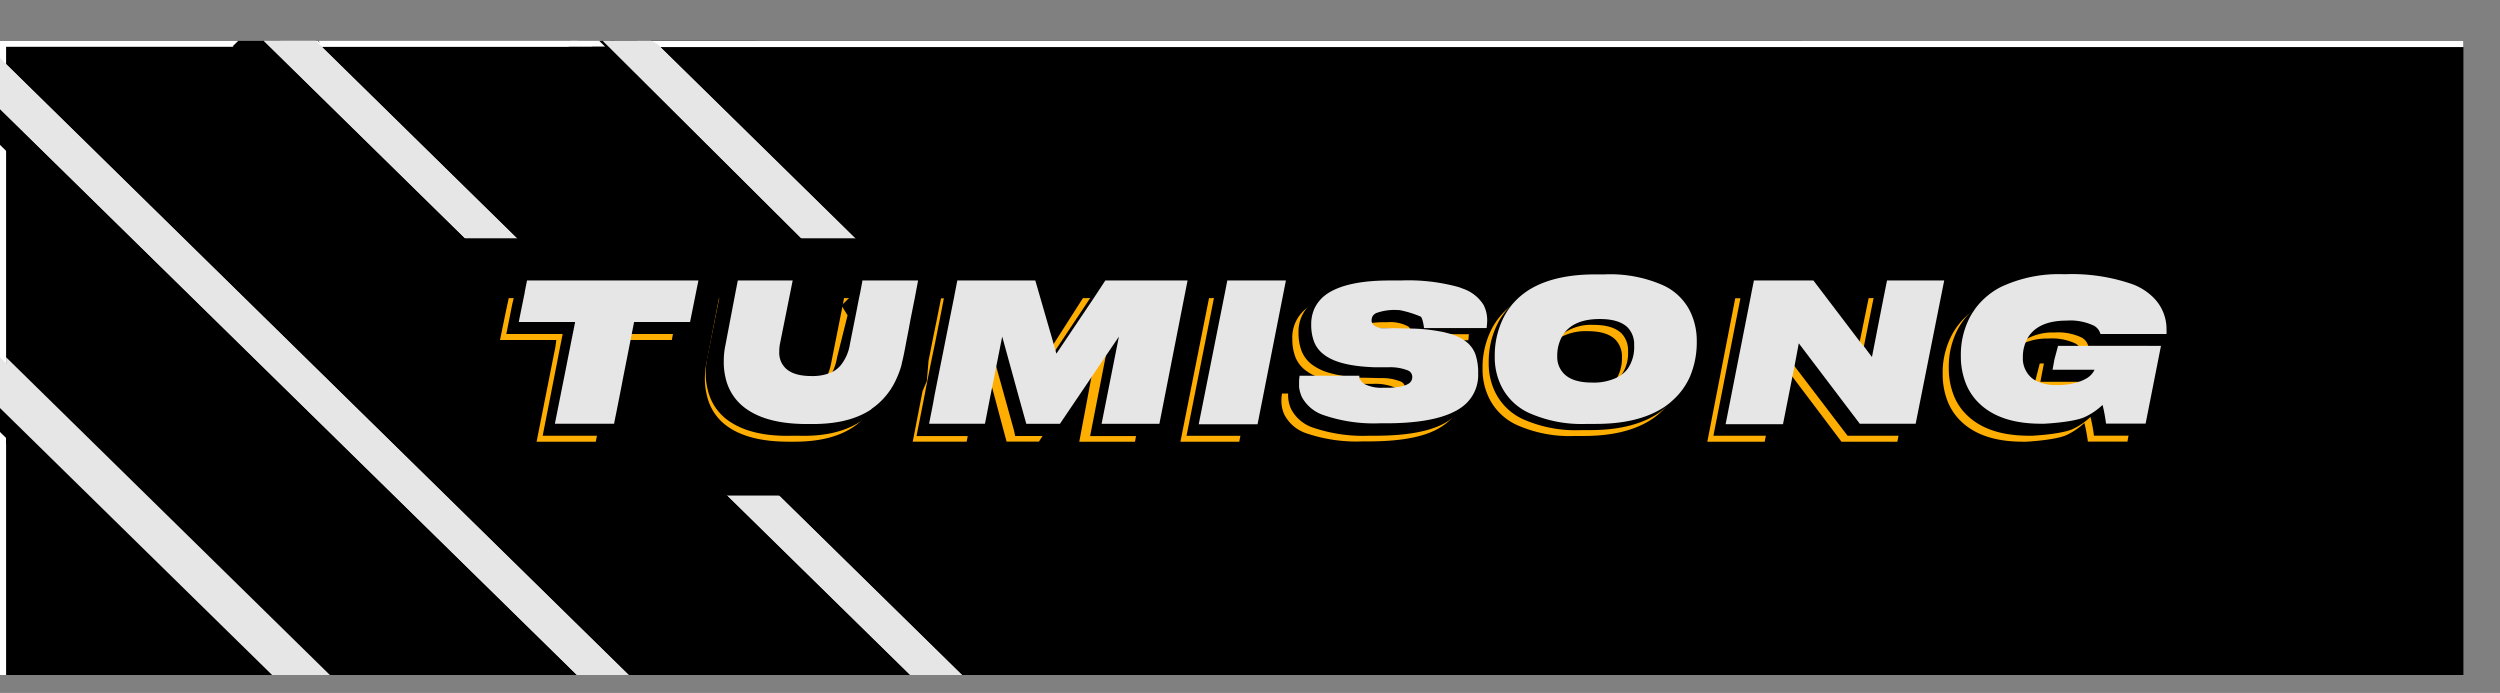 <svg xmlns="http://www.w3.org/2000/svg" xmlns:xlink="http://www.w3.org/1999/xlink" viewBox="0 0 410 113.64"><rect x="0" y="0" width="410" height="113.64" fill="#808080" stroke="none"/><defs><style>.cls-1{fill:none;}.cls-2{clip-path:url(#clip-path);}.cls-3{fill:#fff;}.cls-4{fill:#e6e6e6;}.cls-5{fill:#feae01;}</style><clipPath id="clip-path"><rect class="cls-1" y="6.7" width="404" height="104"/></clipPath></defs><title>logo_v2</title><g id="Layer_2" data-name="Layer 2"><g id="Layer_1-2" data-name="Layer 1"><g class="cls-2"><g id="logo__bg"><polygon points="409 6.7 409 112.66 0 112.66 0 6.7 52.27 6.7 52.77 7.68 99.27 7.68 98.77 6.7 409 6.7"/><path class="cls-3" d="M94.27,5.72h-.2l-.5,1h1.2Zm4.33,1,1,1H409v105H1V7.68H53.11l-1-1H0V113.64H410V6.7Z"/></g><g id="stripe"><polygon points="100.1 113.64 91.62 113.64 90.62 112.66 1 24.74 0 23.76 0 15.42 1 16.41 99.1 112.66 100.1 113.64"/></g><g id="stripe-2" data-name="stripe"><polygon points="154.99 113.64 146.28 113.64 145.28 112.66 113.11 81.1 100.8 69.03 99.45 67.71 98.78 67.04 92.82 61.2 91.48 59.88 90.8 59.22 87.84 56.32 86.84 55.34 84.85 53.37 82.82 51.38 76 44.7 38.27 7.68 38.17 7.58 39.17 6.6 39.27 6.7 46 6.7 46.99 7.67 78.8 38.88 85.99 45.95 86 45.95 89.02 48.91 93.16 52.97 94.03 53.83 100.01 59.7 100.7 60.37 102.06 61.7 121.6 80.88 154.99 113.64"/></g><g id="stripe-3" data-name="stripe"><polygon class="cls-3" points="106.77 5.72 98.27 5.72 99.27 7.68 52.77 7.68 51.77 5.72 94.07 5.72 93.57 6.7 94.77 6.7 94.27 6.23 94.17 6.13 100.42 0 106.77 5.72"/><polygon class="cls-3" points="45.42 0.47 51.77 6.7 39.27 6.7 39.17 6.6 45.42 0.47"/><polygon points="94.77 6.7 93.57 6.7 94.17 6.11 94.27 6.21 94.77 6.7"/><polygon points="174.06 78.42 166.29 79.26 139.37 52.84 138 51.51 138 51.73 138 51.08 138 51.07 125.45 38.78 93.27 7.68 99.27 7.68 98.27 6.7 100.77 6.7 101.77 7.21 133.95 38.78 141.39 46.08 143.22 47.89 144.22 48.87 147.33 51.92 148 52.58 148 52.59 149.36 53.91 152.68 57.17 153 57.83 153 57.8 154.35 59.13 160 64.66 160 64.63 160.68 65.29 162.05 66.64 164.37 68.91 173.25 77.62 174.06 78.42"/></g><g id="stripe-4" data-name="stripe"><polygon points="175.3 77.46 173.44 77.67 167.4 78.31 151.7 62.91 151 62.23 151 62.49 148 59.22 148 59.21 146.68 57.92 146 57.26 146 57.72 140.29 51.88 139 50.57 139 50.56 138.36 49.9 127.94 39.26 97.09 7.68 101.08 7.68 100.11 6.7 104.46 6.7 105.42 7.68 136.52 39.26 143.54 46.4 146.44 49.34 147.82 50.74 148.48 51.41 149.78 52.74 153 55.99 153 56 153.65 56.66 154.95 57.98 160.34 63.46 161 64.12 161 63.43 162.39 64.79 163.64 66.02 173.65 75.84 175.3 77.46"/></g><g id="stripe-5" data-name="stripe"><polygon class="cls-4" points="160.76 113.64 152.28 113.64 151.28 112.66 119.11 81.1 101.78 64.1 100.42 62.77 99.75 62.11 93.8 56.28 90.84 53.37 86.73 49.34 85.82 48.44 85.73 48.36 76.45 39.26 44.27 7.68 43.27 6.7 51.77 6.7 52.77 7.68 84.95 39.26 101.8 55.79 102.34 56.32 103.15 57.12 160.76 113.64"/></g><g id="stripe-6" data-name="stripe"><polygon class="cls-4" points="176.64 75.73 173.09 76.13 171.3 76.31 169.1 76.56 152.8 60.34 152.14 59.68 148.87 56.42 141.75 49.34 141 48.6 141 48.6 140.76 48.36 131.6 39.26 99.87 7.68 98.88 6.7 106.77 6.7 107.77 7.21 139.94 38.78 147.22 45.93 150.33 48.98 153.66 52.24 154.33 52.9 155.68 54.23 161.26 59.7 162 60.36 162 60.37 163 60.76 163 60.77 163 61.68 163 62.16 163.79 62.95 171.8 70.92 171.99 71.11 176.64 75.73"/></g><g id="stripe-7" data-name="stripe"><polygon class="cls-4" points="106.1 113.64 97.62 113.64 96.62 112.66 1 18.86 0 17.88 0 9.54 1 10.52 105.1 112.66 106.1 113.64"/></g><polygon points="51.1 113.64 42.62 113.64 41.62 112.66 2 73.79 1 72.81 1 64.49 2 65.47 50.1 112.66 51.1 113.64"/><polygon points="52.1 113.64 43.62 113.64 42.62 112.66 1 71.83 0 70.85 0 62.52 0.5 63.01 1 63.51 51.1 112.66 52.1 113.64"/><polygon class="cls-4" points="56.1 113.64 47.62 113.64 46.62 112.66 1 67.9 0 66.92 0 58.59 1 59.57 55.1 112.66 56.1 113.64"/><g id="stripe-8" data-name="stripe"><polygon class="cls-4" points="160.76 113.64 152.28 113.64 151.28 112.66 119.11 81.1 101.78 64.1 100.42 62.77 99.75 62.11 93.8 56.28 90.84 53.37 86.73 49.34 85.82 48.44 85.73 48.36 76.45 39.26 44.27 7.68 43.27 6.7 51.77 6.7 52.77 7.68 84.95 39.26 101.8 55.79 102.34 56.32 103.15 57.12 160.76 113.64"/></g><g id="stripe-9" data-name="stripe"><polygon class="cls-4" points="176.64 75.73 173.09 76.13 171.3 76.31 169.1 76.56 152.8 60.34 152.14 59.68 148.87 56.42 141.75 49.34 141 48.6 141 48.6 140.76 48.36 131.6 39.26 99.87 7.68 98.88 6.7 106.77 6.7 107.77 7.21 139.94 38.78 147.22 45.93 150.33 48.98 153.66 52.24 154.33 52.9 155.68 54.23 161.26 59.7 162 60.36 162 60.37 163 60.76 163 60.77 163 61.68 163 62.16 163.79 62.95 171.8 70.92 171.99 71.11 176.64 75.73"/></g><g id="stripe-10" data-name="stripe"><polygon class="cls-4" points="106.1 113.64 97.62 113.64 96.62 112.66 1 18.86 0 17.88 0 9.54 1 10.52 105.1 112.66 106.1 113.64"/></g><polygon class="cls-4" points="57.1 113.64 48.62 113.64 47.62 112.66 2 67.9 1 66.92 1 58.59 2 59.57 56.1 112.66 57.1 113.64"/><g id="txt-bg"><rect x="76" y="39.08" width="277" height="42.19"/></g><g id="logo__bg-2" data-name="logo__bg"><rect class="cls-1" y="6.7" width="410" height="106.94"/></g><ellipse cx="263" cy="58.7" rx="26" ry="25.51"/><path class="cls-5" d="M83.43,48.89l-.08.4L83,50.9l-1,4.86h9.24L91.07,57l-.34,1.67L88,72.44h9.71l.19-1,.4-2,.55-2.77L99.18,65l.66-3.35.41-2.08.34-1.67.41-2.14h9.18l.19-1,.38-1.93.79-4Z"/><path class="cls-5" d="M138.42,48.89l-.1.56L138,51.07v0l-1.65,8.29a10.1,10.1,0,0,1-.57,2,6.8,6.8,0,0,1-.7,1.26,0,0,0,0,1,0,0l-.27.32a5.85,5.85,0,0,1-4.63,1.68h-.09c-2.23,0-3.75-.55-4.58-1.68a3.48,3.48,0,0,1-.7-2.31,6.3,6.3,0,0,1,.11-1.28L127,48.89h-9.09l-2.06,10.67a12.85,12.85,0,0,0-.25,2.56,11,11,0,0,0,.34,2.77,8.42,8.42,0,0,0,3.61,5.21c2.33,1.56,5.59,2.34,9.81,2.34h.92q6,0,9.56-2.34A10,10,0,0,0,142,68.19a8.65,8.65,0,0,0,.9-1.17,14.08,14.08,0,0,0,1.17-2.1A12.49,12.49,0,0,0,145,62.5c.19-.82.39-1.8.61-2.94l.13-.71.31-1.63h0l.63-3.26.38-2,.31-1.64.27-1.39Z"/><path class="cls-5" d="M177.6,48.89l-5.11,8-1.74,2.72L169.87,61l-3.33-12.07H154.33l-.67,3.36L153,55.52h0l-.32,1.64-.4,2L152,62.49h0l-.7,1.64-1.61,8.3h8.84l.13-.64.06-.35.25-1.31.13-.67.5-2.64.4-2h0l.31-1.65.63-3.31.32-1.67.46,1.71.28,1h0l.63,2.37.82,3.06.72,2.71.91,3.38v0h5.31l.64-1,.53-.81.76-1.17,7.39-11.33-.14.71-.27,1.41L177,72.44h9.14l.18-1,.38-2,3.91-20.58Z"/><path class="cls-5" d="M198.28,48.89l-4.69,23.55h9.65l.19-1,.39-2,4.07-20.58Z"/><path class="cls-5" d="M240.62,52.74a3.77,3.77,0,0,0-.32-.78,5.35,5.35,0,0,0-1.86-1.87,10.69,10.69,0,0,0-2.17-1,30.88,30.88,0,0,0-9.54-1.15h-1.21c-4.34,0-7.64.59-9.92,1.78a7.71,7.71,0,0,0-1,.59l-.31.24h0a6,6,0,0,0-2.35,5,8.3,8.3,0,0,0,.5,3,5.16,5.16,0,0,0,1.71,2.22l.48.33c1.76,1.12,4.51,1.73,8.24,1.85l1.44,0,1,0a8.45,8.45,0,0,1,3.3.54h0a1.19,1.19,0,0,1,.75,1.15,1,1,0,0,1-.05.36,1,1,0,0,1-.13.33,1.62,1.62,0,0,1-.67.56,8.92,8.92,0,0,1-3.94.61h-.28s-3,0-3.58-.66a1.49,1.49,0,0,1-.43-.7c-.05-.25-.08-.6-.08-.6h-9.95a6.15,6.15,0,0,0-.1,1.17,5.42,5.42,0,0,0,.49,2.3,6.29,6.29,0,0,0,3.63,3.06,25.41,25.41,0,0,0,9.16,1.32h1c5.7,0,9.74-.85,12.16-2.54A6.92,6.92,0,0,0,238,68.66a6,6,0,0,0,.76-1.17l0,0a6.94,6.94,0,0,0,.65-3A9.63,9.63,0,0,0,239,61.3a4.6,4.6,0,0,0-1.62-2.18l-.26-.18a9.32,9.32,0,0,0-3.18-1.29,29,29,0,0,0-5.66-.63L225.7,57a8.19,8.19,0,0,1-3.1-.45,1.1,1.1,0,0,1-.74-1,1.48,1.48,0,0,1,.16-.7,1.41,1.41,0,0,1,.58-.51,2.08,2.08,0,0,1,.3-.13,10.56,10.56,0,0,1,3.32-.37h.35a10.5,10.5,0,0,1,2.11.18,3.75,3.75,0,0,1,1.3.51,1.52,1.52,0,0,1,.52,1.27h10.3a9.22,9.22,0,0,0,.09-1,1.7,1.7,0,0,0,0-.22A5.46,5.46,0,0,0,240.62,52.74Z"/><path class="cls-5" d="M306.46,48.89,305,56l-.74,3.67-.36,1.84-9.55-12.6h-9.77L280,72.44h9.41l.19-1,.4-2,2-10.23.65.85,1.29,1.7L302,72.44h9.17l.19-1,.39-2,4.09-20.58Z"/><path class="cls-5" d="M330.89,56.89a4.86,4.86,0,0,1,1.28-.72,9.73,9.73,0,0,1,3.75-.65,9.08,9.08,0,0,1,4.5.84.05.05,0,0,1,0,0,2.62,2.62,0,0,1,.68.62,3.19,3.19,0,0,1,.34.72h10.83a6,6,0,0,0,0-.69c0-.12,0-.25,0-.38a3,3,0,0,0,0-.43,6.61,6.61,0,0,0-.38-1.72,6.32,6.32,0,0,0-.48-1.1,8.84,8.84,0,0,0-4.69-3.85,30.46,30.46,0,0,0-11-1.64h-.28A22.19,22.19,0,0,0,325.14,50a10.59,10.59,0,0,0-1.26.77,10.1,10.1,0,0,0-1.16.88A11.2,11.2,0,0,0,320,55.13a13.22,13.22,0,0,0-1.4,6.17,12.25,12.25,0,0,0,.78,4.44,9.26,9.26,0,0,0,2.37,3.49c2.29,2.13,5.62,3.21,10,3.21h.52s4.72-.23,6.62-1.08a11.23,11.23,0,0,0,2.95-2,25.63,25.63,0,0,1,.57,3.06h6.49l.18-1,.38-1.89,2-9.92H334.52l-.67,2.59-.23,1.34h6.88c-.05.1-.11.23-.19.36s-.19.25-.31.39a3.58,3.58,0,0,1-1,.77,9.81,9.81,0,0,1-4.68,1,5.89,5.89,0,0,1-4.38-1.42,4.18,4.18,0,0,1-1.18-3.13,5.92,5.92,0,0,1,1.34-3.94A3.75,3.75,0,0,1,330.89,56.89Z"/><g id="white_txt"><path d="M84.43,47.91l-.19,1L84,49.92l-.32,1.62-.64,3.24h9.24l-.59,2.95-.32,1.67L89,71.46h9.71l.39-2,.41-2.09.34-1.68.65-3.34.42-2.09.32-1.67.56-2.81.1-.54.09-.46h9.18l.38-1.94,1-4.93Z"/><path d="M139.42,47.91l-.2,1L138,50.09h0l1,1.63h0l-1.72,6.89a8.91,8.91,0,0,1-.94,2.77,4.57,4.57,0,0,1-.66.93A3.92,3.92,0,0,1,135,63h0a4.62,4.62,0,0,1-4.05.63h-.09c-2.29.45-3.86-.12-4.71-1.28a3.56,3.56,0,0,1-.73-2.38,6.67,6.67,0,0,1,.12-1.32l2.12-10.72h-9.51l-.2,1L116,58.63a12.3,12.3,0,0,0-.26,2.57,10.79,10.79,0,0,0,.35,2.8,8.49,8.49,0,0,0,3.75,5.24c2.41,1.57,5.8,2.35,10.17,2.22h1c4.12.13,7.43-.65,9.92-2.22a10,10,0,0,0,1.3-.94,10.51,10.51,0,0,0,1.49-1.56A14.21,14.21,0,0,0,145.31,64a12.82,12.82,0,0,0,.88-2.44c.14-.59.29-1.27.45-2q.09-.44.18-.93l.14-.71.65-3.29.39-2h0l.33-1.64.6-3Z"/><path d="M179.42,47.91l-.65,1-5.52,8.3-1.79,2.69-.1-.36L168,47.91H155l-.2,1L154,53l-.66,3.32L153,57.93h0l-.41,2-.66,3.32L151.6,65l-1.29,6.51h9.47l.13-.84.26-1.33.39-2,.4-2,0-1.63h0l1-3.28h0l.06-.62.53-2.68.94,3.39.56,2,2.25,8.09.19.89H172l.41-.82.92-1.35,7.13-10.54,1.14-1.69-.28,1.41-2.54,13h9.41l.39-2.17,4.22-21.38Z"/><path d="M199.28,47.91l-.2,1-4.49,22.56h9.65l.39-2,4.26-21.57Z"/><path d="M241.85,52.77A5.2,5.2,0,0,0,241.3,51a5.65,5.65,0,0,0-2.4-2.18,10.25,10.25,0,0,0-1.63-.72,30.88,30.88,0,0,0-9.54-1.15h-1.21q-7.19,0-10.6,2.18a3,3,0,0,0-.3.19,6.6,6.6,0,0,0-1.33,1.24h0a6.06,6.06,0,0,0-1.33,4,8.21,8.21,0,0,0,.5,3,5.18,5.18,0,0,0,1.71,2.23,8.69,8.69,0,0,0,2.73,1.33,22.09,22.09,0,0,0,5.5.83l.49,0,2.48.06a8.34,8.34,0,0,1,3.33.55,1.18,1.18,0,0,1,.7.8,1,1,0,0,1,.05.35,1.34,1.34,0,0,1-.18.69,1.62,1.62,0,0,1-.67.56l-.22.11a10.07,10.07,0,0,1-3.72.5h-.28s-3,0-3.58-.66a1.49,1.49,0,0,1-.43-.7c-.05-.25-.08-.6-.08-.6h-9.95a4.66,4.66,0,0,0-.09.93,1.93,1.93,0,0,0,0,.24,5.42,5.42,0,0,0,.49,2.3,6.29,6.29,0,0,0,3.63,3.06,25.41,25.41,0,0,0,9.16,1.32h1c5.7,0,9.74-.86,12.16-2.54l.33-.25a6.75,6.75,0,0,0,.91-.86,7,7,0,0,0,.52-.7,6.55,6.55,0,0,0,1-3.68,9.54,9.54,0,0,0-.45-3.11,4.6,4.6,0,0,0-1.62-2.18,6.25,6.25,0,0,0-1.26-.74,10.69,10.69,0,0,0-2.18-.73,29,29,0,0,0-5.66-.63L226.7,56a8.23,8.23,0,0,1-3.1-.44,1.1,1.1,0,0,1-.74-1,1.9,1.9,0,0,1,0-.35,1.4,1.4,0,0,1,.13-.36,1.47,1.47,0,0,1,.58-.5,4.4,4.4,0,0,1,1.36-.38,15.82,15.82,0,0,1,2.26-.13h.35a6.22,6.22,0,0,1,3.41.7,1.17,1.17,0,0,1,.38.5,2,2,0,0,1,.14.77h10.3a9.11,9.11,0,0,0,.1-1.23A6.53,6.53,0,0,0,241.85,52.77Z"/><path d="M307.46,47.91l-.2,1-1.59,7.94-.73,3.67-.65-.85-8.9-11.75h-9.77l-.19,1L281,71.46h9.41l.4-2,1.85-9.38.36-1.84L294.26,60,303,71.46h9.17l.39-2,4.28-21.57Z"/><path d="M353.21,54.59a7.11,7.11,0,0,0-.77-2.17,8.84,8.84,0,0,0-4.69-3.85,30.24,30.24,0,0,0-11-1.64h-.28a22.19,22.19,0,0,0-10.35,2.13,12.32,12.32,0,0,0-1.86,1.2,10.25,10.25,0,0,0-1.57,1.44A11.56,11.56,0,0,0,321,54.15a13.22,13.22,0,0,0-1.4,6.17,12.16,12.16,0,0,0,.78,4.43,9.11,9.11,0,0,0,2.37,3.49q3.44,3.21,10,3.22h.52s4.72-.23,6.62-1.08a11,11,0,0,0,2.95-2,26.09,26.09,0,0,1,.57,3.07h6.49l.37-1.89,2.15-10.87H335.52l-.2.29-.7,3.64h6.88a2.94,2.94,0,0,1-.5.75,3.06,3.06,0,0,1-.68.57,3.4,3.4,0,0,1-.34.2,9.93,9.93,0,0,1-4.68,1,5.89,5.89,0,0,1-4.38-1.42,4.18,4.18,0,0,1-1.18-3.13,6,6,0,0,1,1.16-3.71l.18-.23a5,5,0,0,1,1.41-1.12,8.78,8.78,0,0,1,4.43-1,9,9,0,0,1,4.54.86,2.62,2.62,0,0,1,.68.62,2.68,2.68,0,0,1,.18.33,3.52,3.52,0,0,1,.16.39h10.83c0-.11,0-.26,0-.43a2.09,2.09,0,0,0,0-.26A7.85,7.85,0,0,0,353.21,54.59Z"/></g><g id="white_txt-2" data-name="white_txt"><path class="cls-4" d="M86.43,46l-.38,1.93V48l-.18.88L85.4,51.2l-.32,1.61h9.24l-.17.87-.42,2.09-.66,3.34-.33,1.67L91,69.49h9.71l.14-.74.34-1.67.66-3.35.4-2.09.33-1.66.66-3.35.16-.82.2-1,.39-2h9.18L114.54,46Z"/><path class="cls-4" d="M141.42,46l0,.15-.34,1.8-.05.23v0l-.15.71-.48,2.47-.32,1.59-.7,3.52A7.32,7.32,0,0,1,137.8,60a4.43,4.43,0,0,1-1.3,1,4.08,4.08,0,0,1-.64.26,7.8,7.8,0,0,1-2.69.41h-.09c-2.23,0-3.75-.55-4.58-1.67a3.51,3.51,0,0,1-.7-2.32,6.26,6.26,0,0,1,.11-1.27L130,46h-9l-.38,1.95-.19,1-1.48,7.75a12.12,12.12,0,0,0-.25,2.55A11.1,11.1,0,0,0,119,62a8.42,8.42,0,0,0,3.6,5.2q3.47,2.34,9.75,2.34h.92c4,0,7.13-.78,9.51-2.34A1.14,1.14,0,0,0,143,67c.19-.12.36-.25.53-.38A11.77,11.77,0,0,0,147.07,62c.2-.44.37-.87.52-1.31a9.42,9.42,0,0,0,.32-1.12c0-.12.06-.26.09-.4h0c.17-.73.34-1.56.52-2.52l.13-.71.39-2,.3-1.64L150,49l.57-3Z"/><path class="cls-4" d="M181.27,46l-1.31,2-.66,1L173.25,58l-.21-.73-.1-.38L169.79,46H157l-.39,2-.19,1-1.08,5.4-.66,3.32-.33,1.65-.4,2-.66,3.32L153,66.3l-.63,3.19h9.16l.13-.63.4-2.06.32-1.66.38-1.86.29-1.44h0l.24-1.25,1.07-5.39,3,10.9.95,3.4h5.52l6.22-9.2,1.15-1.7,2.3-3.4-2.84,14.3h9.48L194.76,46Z"/><path class="cls-4" d="M201.28,46l-.39,2-.2,1-4.1,20.58h9.65L210.89,46Z"/><path class="cls-4" d="M225.68,51.35a8.73,8.73,0,0,1,3.58-.5h.23A17.08,17.08,0,0,1,233,51.93c.36.29.54,1.87.54,1.87H243.8a9.11,9.11,0,0,0,.1-1.23,5.48,5.48,0,0,0-.6-2.57A6.43,6.43,0,0,0,240,47.37l-.72-.27A30.88,30.88,0,0,0,229.73,46H227.9c-4.75,0-8.18.75-10.33,2.24a6.09,6.09,0,0,0-1.65,1.72c-.12.19-.22.38-.32.57a6.21,6.21,0,0,0-.56,2.66,7.8,7.8,0,0,0,.47,2.86,4.8,4.8,0,0,0,1.63,2.11c1.63,1.26,4.38,1.94,8.26,2.07l2.34,0a7.88,7.88,0,0,1,3.15.52,1.13,1.13,0,0,1,.72,1.09,1.23,1.23,0,0,1-.18.66,1.4,1.4,0,0,1-.62.53,4.3,4.3,0,0,1-1.18.38,11.87,11.87,0,0,1-1.66.18l-.9,0h-.2a6.21,6.21,0,0,1-3-.56,2.17,2.17,0,0,1-.44-.32,1.41,1.41,0,0,1-.42-.68v.36a3.57,3.57,0,0,1-.08-.77h-9.79a6.24,6.24,0,0,0-.09,1.17c0,.25,0,.48,0,.71a5.69,5.69,0,0,0,.2.93c.07.23.16.45.25.67a6.31,6.31,0,0,0,3.63,3,25.41,25.41,0,0,0,9.16,1.32h1q7.64,0,11.39-2h0a6.19,6.19,0,0,0,.67-.39,2.2,2.2,0,0,0,.25-.17,6.45,6.45,0,0,0,2.82-5.57A9.51,9.51,0,0,0,242,58.2,4.63,4.63,0,0,0,240.4,56a4.91,4.91,0,0,0-.44-.31,8.62,8.62,0,0,0-2.34-1l-.3-.08-.41-.11a29.1,29.1,0,0,0-5.57-.62h-.18l-2.56-.06h-2.14a3.41,3.41,0,0,1-.78-.25,1.24,1.24,0,0,1-.66-.61,1,1,0,0,1-.08-.39,1.51,1.51,0,0,1,.16-.7A1.47,1.47,0,0,1,225.68,51.35Z"/><path class="cls-4" d="M309.47,46l-.4,2-.2,1L307,58.55l-1.28-1.7L305,56,297.4,46h-9.76l-.4,2-.19,1-.05.25h0l-4,20.32h9.41l1.52-7.68.37-1.84L295,56.3l10,13.19h9.17L318.85,46Z"/><path class="cls-4" d="M332.51,55.49a4.55,4.55,0,0,1,.57-.81q1.82-2.1,5.84-2.1a9,9,0,0,1,4.54.86,2.46,2.46,0,0,1,.68.62,3,3,0,0,1,.34.72h10.83a6,6,0,0,0,0-.69,7.29,7.29,0,0,0-2.14-5.28,9.57,9.57,0,0,0-3.45-2.2,30.24,30.24,0,0,0-11-1.64h-.28a22.32,22.32,0,0,0-10.35,2.12,12.13,12.13,0,0,0-3.89,3.19,4.57,4.57,0,0,0-.41.57,10,10,0,0,0-.81,1.33,13.27,13.27,0,0,0-1.4,6.18,12.16,12.16,0,0,0,.78,4.43,9.19,9.19,0,0,0,2.37,3.49q3.44,3.21,10,3.21h.52s4.72-.22,6.62-1.08a11,11,0,0,0,2.95-2,26,26,0,0,1,.57,3.06h6.49l.76-3.84,1.76-8.91H337.52l-.6,2.25-.3,1.67h6.88a2.81,2.81,0,0,1-.5.76,3.39,3.39,0,0,1-1,.76,7.93,7.93,0,0,1-.93.42,11.12,11.12,0,0,1-3.75.57,7.09,7.09,0,0,1-3.39-.7,3.46,3.46,0,0,1-1-.72,4.2,4.2,0,0,1-1.18-3.13,6.21,6.21,0,0,1,.47-2.49A5.31,5.31,0,0,1,332.51,55.49Z"/></g><path class="cls-5" d="M275.15,53a9.2,9.2,0,0,0-4.44-4.23,21.52,21.52,0,0,0-9.61-1.82h-1.46q-6.49,0-10.52,2.33a11.57,11.57,0,0,0-1.29.86,6.91,6.91,0,0,0-.6.5,11.21,11.21,0,0,0-2.92,4,13.88,13.88,0,0,0-1.17,5.78,10.67,10.67,0,0,0,1.08,4.89,9.45,9.45,0,0,0,4.44,4.34,21.23,21.23,0,0,0,9.61,1.85h1.46q6.5,0,10.55-2.36a11.52,11.52,0,0,0,2.86-2.34c.15-.16.29-.33.42-.5a11.14,11.14,0,0,0,1.53-2.54,14.44,14.44,0,0,0,1.14-5.83A11,11,0,0,0,275.15,53Zm-20.7,3.69a5.12,5.12,0,0,1,1.09-1.09,4.22,4.22,0,0,1,.61-.39,8.64,8.64,0,0,1,4.19-.9c2.16,0,3.7.48,4.64,1.44A4,4,0,0,1,266,58.58a6.7,6.7,0,0,1-.74,3.27c-.1.18-.21.34-.32.5a.32.32,0,0,1-.08.09q-1.68,2.27-5.84,2.27-3.19,0-4.61-1.48a3.85,3.85,0,0,1-1.08-2.82A6.24,6.24,0,0,1,254.45,56.67Z"/><path d="M276.15,52a9.2,9.2,0,0,0-4.44-4.23A21.52,21.52,0,0,0,262.1,46h-1.46q-6.49,0-10.52,2.33a10.32,10.32,0,0,0-1.89,1.36,8.67,8.67,0,0,0-1,1,11.5,11.5,0,0,0-1.91,3,13.84,13.84,0,0,0-1.17,5.78,10.67,10.67,0,0,0,1.08,4.89,9.5,9.5,0,0,0,4.44,4.34,21.24,21.24,0,0,0,9.61,1.84h1.46q6.5,0,10.55-2.35a10.84,10.84,0,0,0,1.85-1.35,9.44,9.44,0,0,0,1-1,11.7,11.7,0,0,0,1.95-3,14.44,14.44,0,0,0,1.14-5.83A11,11,0,0,0,276.15,52Zm-21.78,7.43a6.24,6.24,0,0,1,1.08-3.74l.09-.11a4.43,4.43,0,0,1,1-1,7.91,7.91,0,0,1,4.8-1.3c2.16,0,3.7.49,4.64,1.45A4,4,0,0,1,267,57.6,6.27,6.27,0,0,1,266,61.37a.32.32,0,0,1-.08.09,4.05,4.05,0,0,1-1,1,8,8,0,0,1-4.84,1.28q-3.19,0-4.61-1.47A3.85,3.85,0,0,1,254.37,59.43Z"/><path class="cls-4" d="M277.15,51a9.2,9.2,0,0,0-4.44-4.23A21.52,21.52,0,0,0,263.1,45h-1.46q-6.49,0-10.52,2.32a11.84,11.84,0,0,0-2.9,2.36c-.15.16-.29.33-.42.5a11.49,11.49,0,0,0-1.49,2.49,13.83,13.83,0,0,0-1.17,5.77,10.68,10.68,0,0,0,1.08,4.9,9.5,9.5,0,0,0,4.44,4.34,21.24,21.24,0,0,0,9.61,1.84h1.46q6.5,0,10.55-2.36a9.75,9.75,0,0,0,1.25-.84,4.68,4.68,0,0,0,.6-.5,11.44,11.44,0,0,0,3-4,14.44,14.44,0,0,0,1.14-5.83A11,11,0,0,0,277.15,51ZM267,60.39a4.57,4.57,0,0,1-1.08,1.07,3.24,3.24,0,0,1-.6.39,8.78,8.78,0,0,1-4.24.89q-3.19,0-4.61-1.47a3.86,3.86,0,0,1-1.08-2.82,6.47,6.47,0,0,1,.78-3.26,3.88,3.88,0,0,1,.3-.48l.09-.11q1.74-2.28,5.8-2.28c2.16,0,3.7.48,4.64,1.45A4,4,0,0,1,268,56.62,6.27,6.27,0,0,1,267,60.39Z"/></g></g></g></svg>